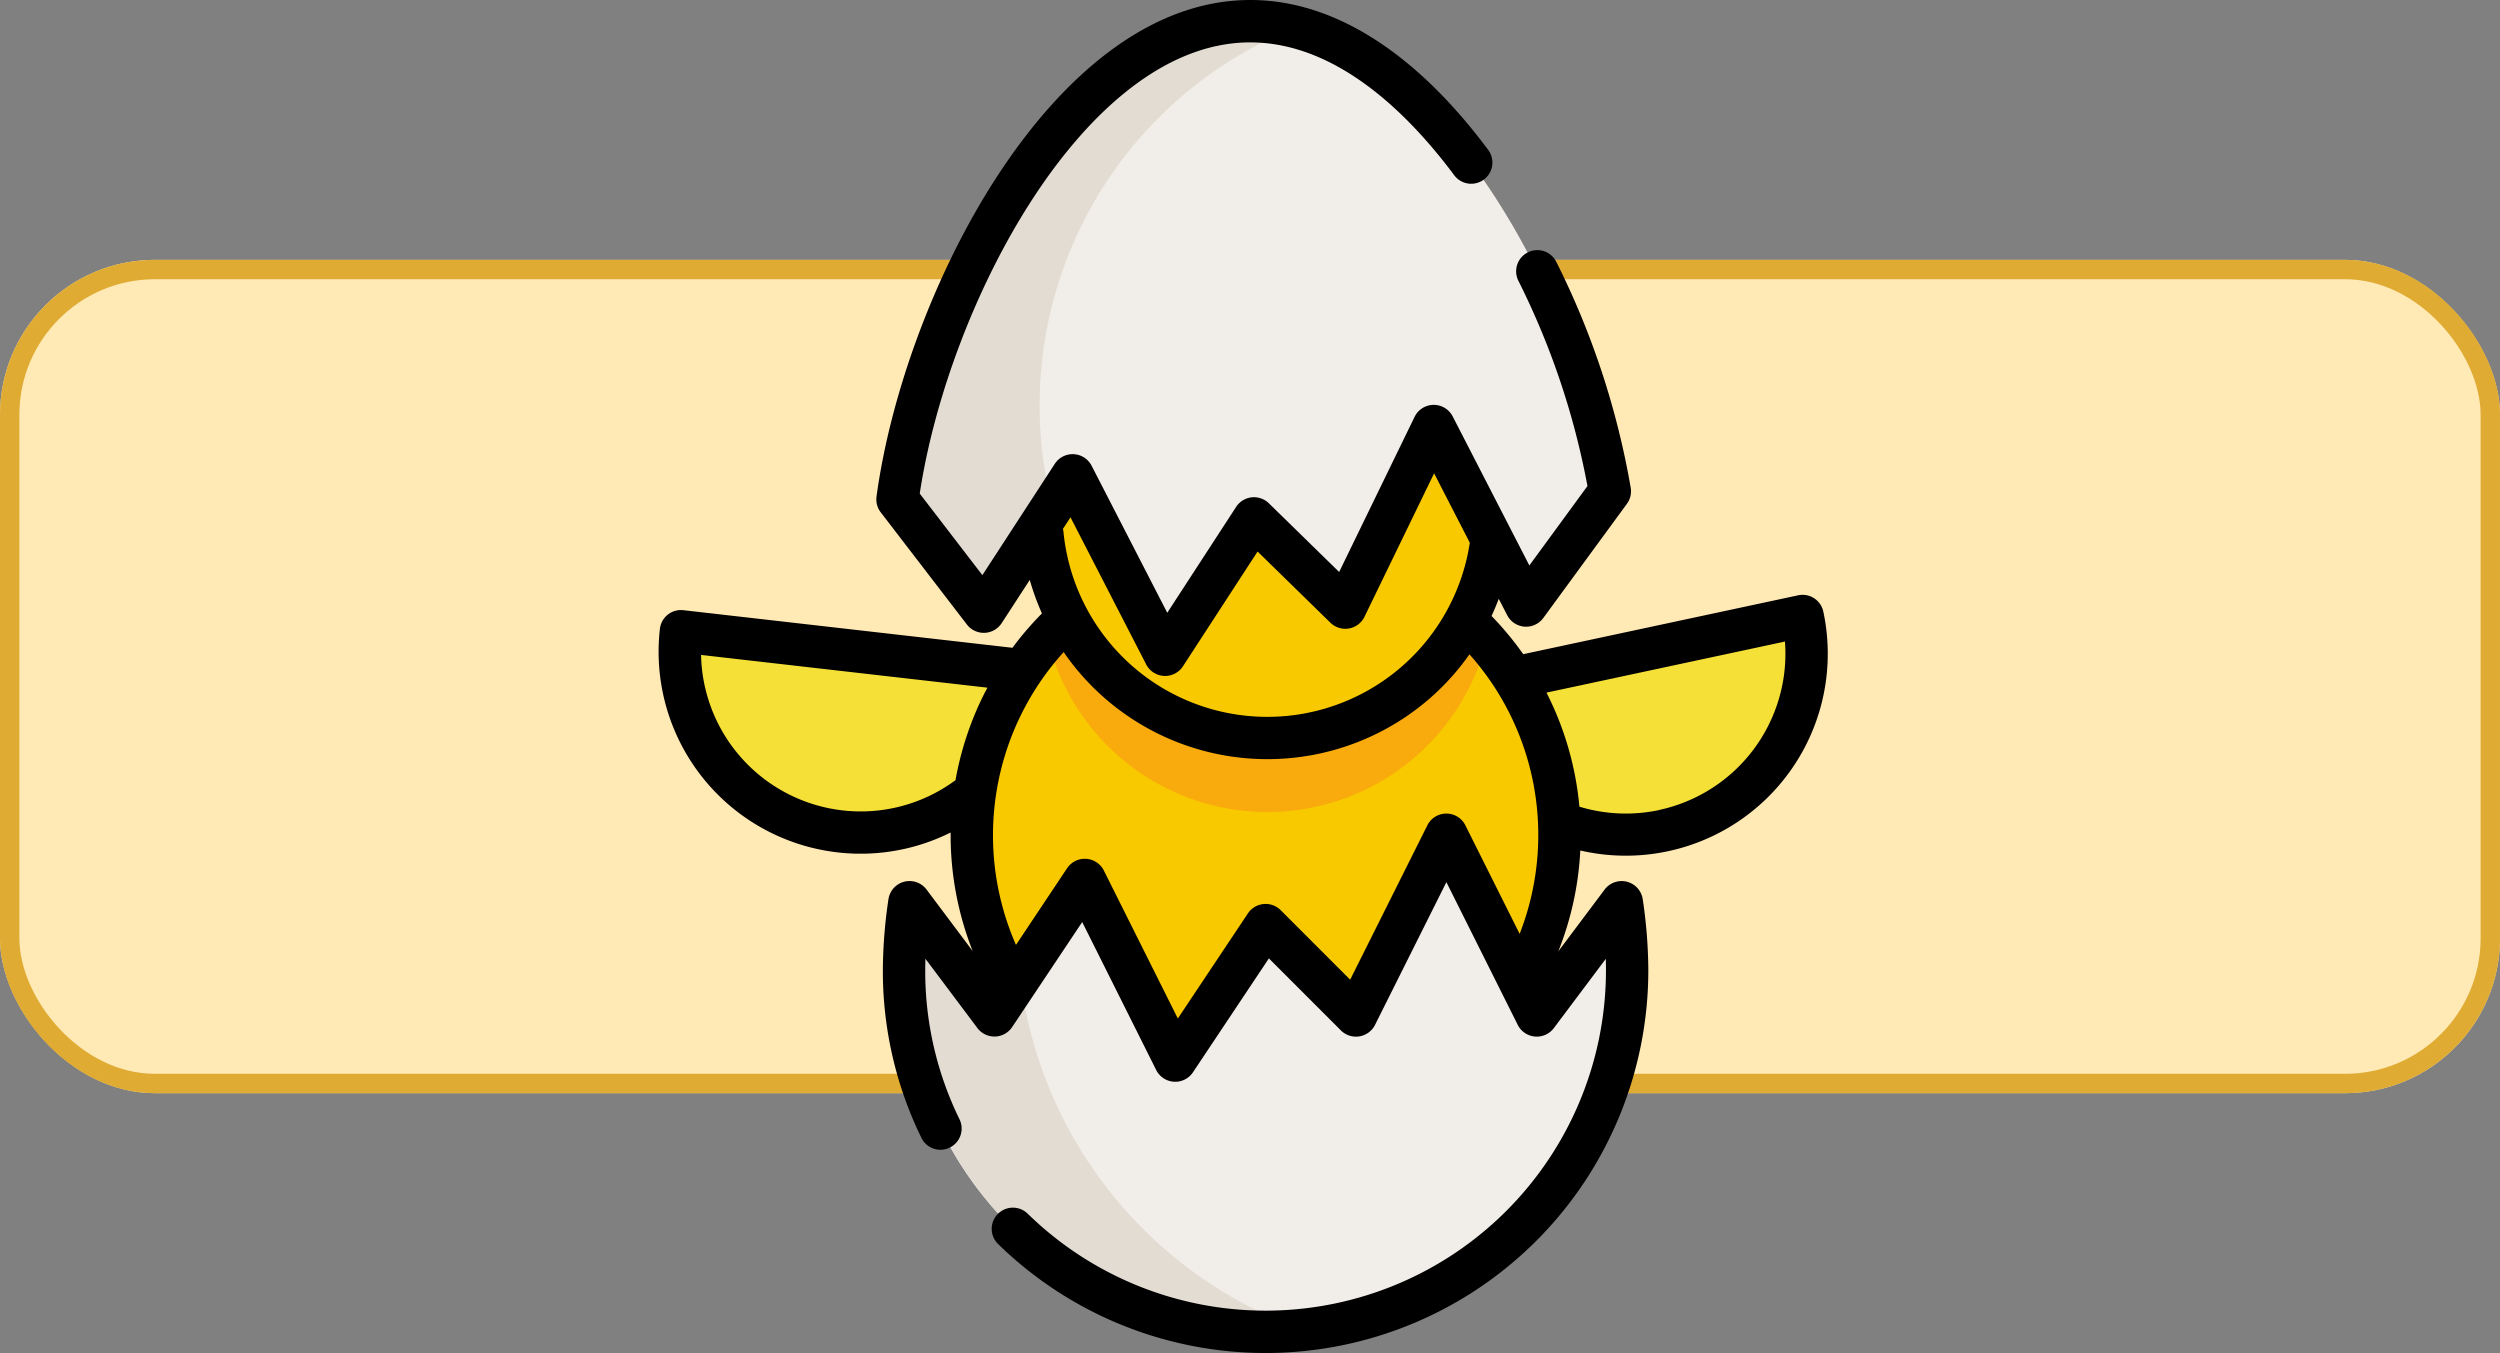 <svg xmlns="http://www.w3.org/2000/svg" width="129.063" height="69.849" viewBox="0 0 129.063 69.849">
  <rect x="0" y="0" width="129.063" height="69.849" fill="#808080" stroke="none"/>
  <g id="Grupo_1200439" data-name="Grupo 1200439" transform="translate(6071 6947.065)">
    <g id="Grupo_1200330" data-name="Grupo 1200330" transform="translate(-6866.781 -8947.072)">
      <g id="Rectángulo_410589" data-name="Rectángulo 410589" transform="translate(795.781 2013.422)" fill="#ffe9b5" stroke="#dfab32" stroke-width="1">
        <rect width="129.063" height="43.021" rx="8" stroke="none"/>
        <rect x="0.5" y="0.5" width="128.063" height="42.021" rx="7.5" fill="none"/>
      </g>
    </g>
    <g id="pollo" transform="translate(-6071.763 -6947.064)">
      <g id="Grupo_1200438" data-name="Grupo 1200438" transform="translate(35.857 31.801)">
        <path id="Trazado_1241413" data-name="Trazado 1241413" d="M51.059,249.231a9.333,9.333,0,0,0,10.331-8.214L42.845,238.9A9.332,9.332,0,0,0,51.059,249.231Z" transform="translate(-42.783 -238.111)" fill="#f5e038"/>
        <path id="Trazado_1241414" data-name="Trazado 1241414" d="M344.974,244.193a9.332,9.332,0,0,0,7.171-11.08l-18.251,3.908A9.333,9.333,0,0,0,344.974,244.193Z" transform="translate(-294.18 -233.113)" fill="#f5e038"/>
      </g>
      <circle id="Elipse_12345" data-name="Elipse 12345" cx="15.165" cy="15.165" r="15.165" transform="translate(50.931 27.958)" fill="#f9c900"/>
      <path id="Trazado_1241415" data-name="Trazado 1241415" d="M200,206.518a15.171,15.171,0,0,0-18.034,3.392,11.665,11.665,0,0,0,22.656.172A15.122,15.122,0,0,0,200,206.518Z" transform="translate(-127.124 -176.959)" fill="#f9aa0c"/>
      <circle id="Elipse_12346" data-name="Elipse 12346" cx="11.666" cy="11.666" r="11.666" transform="translate(54.527 14.763)" fill="#f9c900"/>
      <path id="Trazado_1241416" data-name="Trazado 1241416" d="M160.313,325.193l-4.666-9.333-4.666,9.333-4.666-4.666-4.666,7-4.666-9.333-4.666,7-4.388-5.851a24.322,24.322,0,0,0-.278,3.518,18.665,18.665,0,0,0,37.33,0,24.32,24.32,0,0,0-.278-3.518Z" transform="translate(-80.214 -272.77)" fill="#f1ede8"/>
      <path id="Trazado_1241417" data-name="Trazado 1241417" d="M133.645,345.239l-1.328,1.992-4.388-5.851a24.32,24.32,0,0,0-.278,3.518,18.665,18.665,0,0,0,18.665,18.665,18.865,18.865,0,0,0,1.936-.1A22.186,22.186,0,0,1,133.645,345.239Z" transform="translate(-80.216 -294.808)" fill="#e3dcd2"/>
      <path id="Trazado_1241418" data-name="Trazado 1241418" d="M134.219,31.456l4.772,9.279,4.586-7.052,4.719,4.613,4.56-9.385,4.772,9.279,4.321-5.9c-1.645-10.343-9.456-24.373-18.665-24.269s-16.7,14.31-18.107,24.688l4.455,5.8Z" transform="translate(-78.081 -6.925)" fill="#f1ede8"/>
      <path id="Trazado_1241419" data-name="Trazado 1241419" d="M132.515,27.85A21.005,21.005,0,0,1,145.761,8.33a9.373,9.373,0,0,0-2.476-.311c-9.209.105-16.7,14.31-18.107,24.687l4.455,5.8,3.536-5.438A21.031,21.031,0,0,1,132.515,27.85Z" transform="translate(-78.081 -6.925)" fill="#e3dcd2"/>
      <path id="Trazado_1241420" data-name="Trazado 1241420" d="M94.892,31.572a1.094,1.094,0,0,0-1.3-.84L79.4,33.771A16.374,16.374,0,0,0,77.765,31.8q.2-.438.372-.887l.438.852a1.1,1.1,0,0,0,1.855.146l4.321-5.9a1.093,1.093,0,0,0,.2-.818,41.8,41.8,0,0,0-3.836-11.66,1.094,1.094,0,1,0-1.959.974,39.917,39.917,0,0,1,3.56,10.584l-3,4.1-3.963-7.705a1.1,1.1,0,0,0-1.956.022l-3.9,8.02-3.634-3.552a1.1,1.1,0,0,0-1.681.186l-3.559,5.472-3.91-7.6a1.1,1.1,0,0,0-1.889-.1L51.478,29.69l-3.233-4.209c1.487-9.812,8.529-23.2,16.972-23.293h.092c4.47,0,8.18,3.71,10.511,6.834a1.094,1.094,0,1,0,1.753-1.308C73.772,2.618,69.492-.052,65.192,0,55.068.116,47.426,15.23,46.014,25.634a1.094,1.094,0,0,0,.216.813l4.455,5.8a1.1,1.1,0,0,0,1.784-.07l1.456-2.239a12.746,12.746,0,0,0,.629,1.729,16.151,16.151,0,0,0-1.523,1.774L36.042,31.5a1.094,1.094,0,0,0-1.211.963,10.426,10.426,0,0,0,9.177,11.541,10.4,10.4,0,0,0,5.832-1.027,16.289,16.289,0,0,0,1.137,6.12l-2.389-3.186a1.1,1.1,0,0,0-1.957.5,25.42,25.42,0,0,0-.29,3.677,19.57,19.57,0,0,0,2.006,8.685,1.094,1.094,0,0,0,1.964-.962,17.4,17.4,0,0,1-1.783-7.722q0-.292.01-.595l2.688,3.584a1.1,1.1,0,0,0,1.785-.05L56.632,47.6l3.824,7.647a1.1,1.1,0,0,0,1.888.118l3.926-5.889L69.993,53.2a1.1,1.1,0,0,0,1.752-.284l3.688-7.376,3.688,7.376a1.1,1.1,0,0,0,1.853.167L83.662,49.5q.01.3.009.595A17.571,17.571,0,0,1,53.812,62.65a1.094,1.094,0,0,0-1.53,1.564A19.759,19.759,0,0,0,85.858,50.09a25.407,25.407,0,0,0-.29-3.678,1.1,1.1,0,0,0-1.957-.5l-2.4,3.2a16.246,16.246,0,0,0,1.135-5.206A10.426,10.426,0,0,0,94.892,31.572ZM56.028,26.706l3.91,7.6a1.1,1.1,0,0,0,1.889.1l3.859-5.934,3.765,3.68a1.1,1.1,0,0,0,1.748-.3l3.6-7.418,1.843,3.584a10.573,10.573,0,0,1-20.977-.561,1.1,1.1,0,0,0-.028-.154ZM44.256,41.835a8.242,8.242,0,0,1-7.3-8.025L51.741,35.5c-.063.118-.127.235-.187.354a16.228,16.228,0,0,0-1.463,4.427c-.025.015-.051.031-.075.049A8.22,8.22,0,0,1,44.256,41.835ZM75.432,42a1.093,1.093,0,0,0-.978.6l-3.988,7.975-3.593-3.594a1.1,1.1,0,0,0-1.683.167l-3.621,5.431-3.824-7.647a1.1,1.1,0,0,0-1.888-.118l-2.644,3.966a14.086,14.086,0,0,1,2.461-15.117,12.771,12.771,0,0,0,17.382,3.526,12.67,12.67,0,0,0,3.568-3.41A14.017,14.017,0,0,1,79.215,48.21L76.41,42.6A1.094,1.094,0,0,0,75.432,42Zm10.99-.184a8.222,8.222,0,0,1-4.122-.173,16.185,16.185,0,0,0-1.7-5.887l12.312-2.637A8.252,8.252,0,0,1,86.422,41.812Z" transform="translate(0 0)"/>
    </g>
  </g>
</svg>
